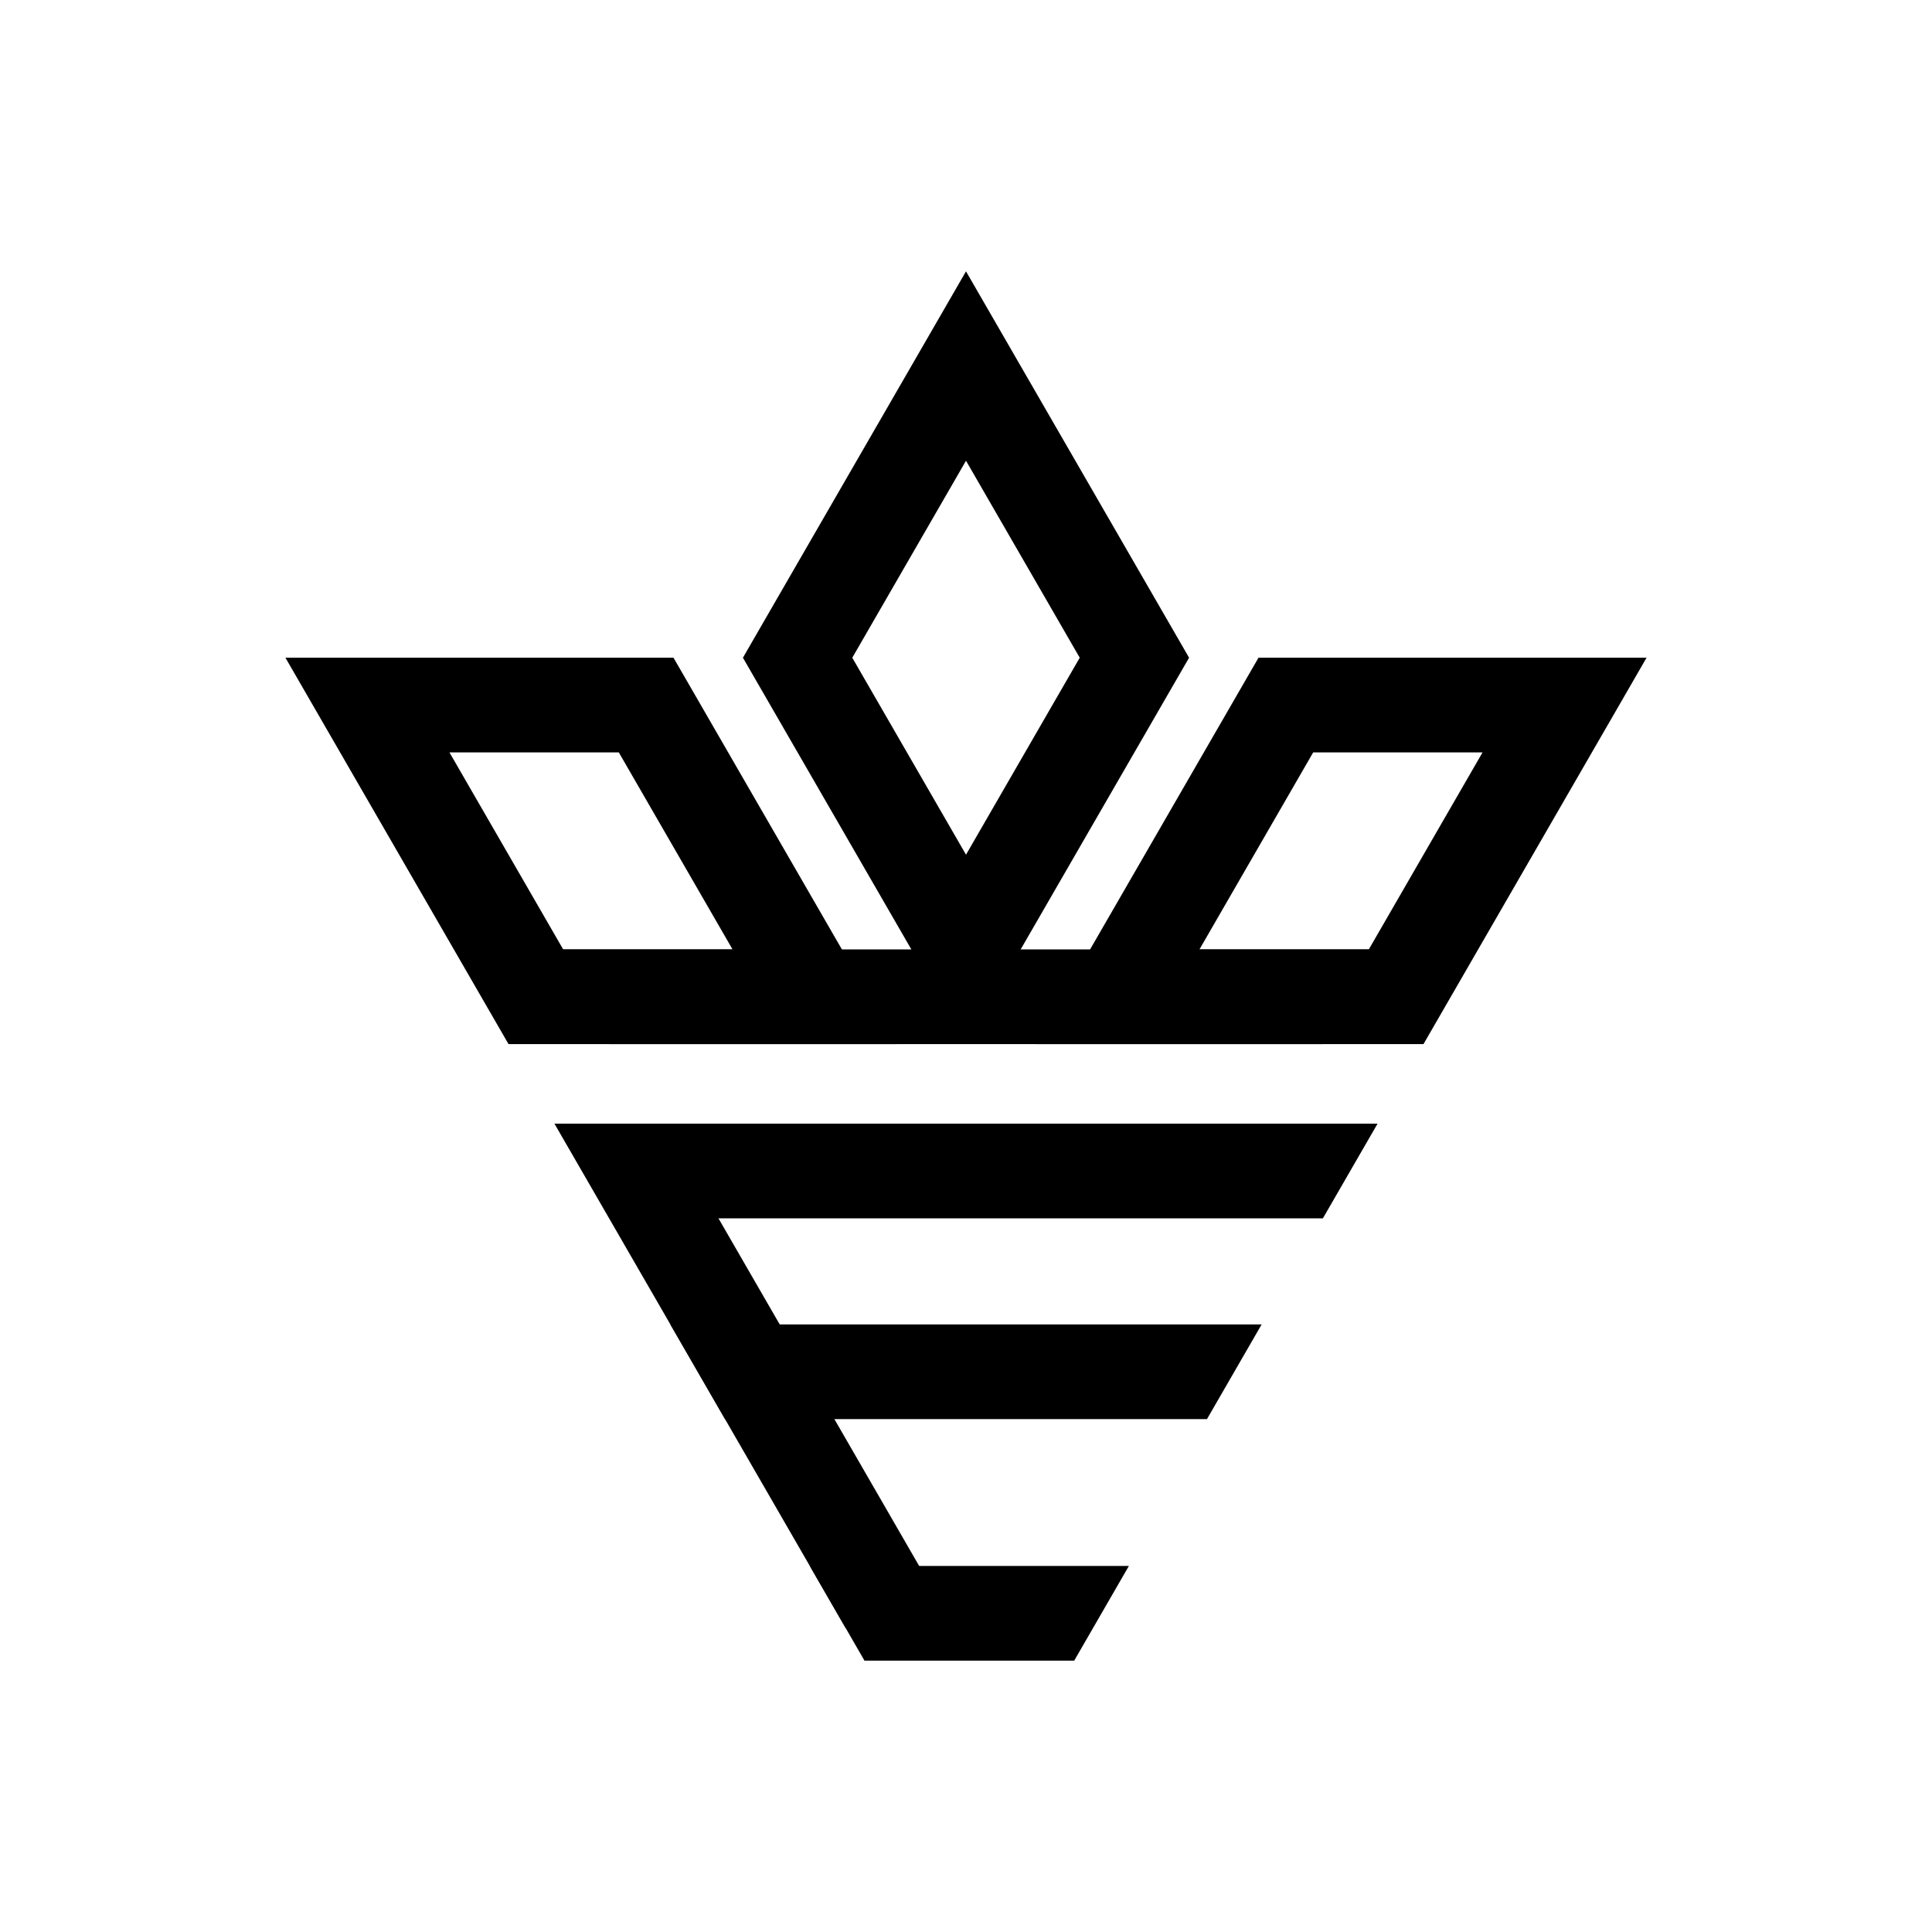 <?xml version="1.0" encoding="utf-8"?>
<svg version="1.1" id="Layer_1" xmlns="http://www.w3.org/2000/svg" xmlns:xlink="http://www.w3.org/1999/xlink" x="0px" y="0px"
	 viewBox="0 0 4000 4000" style="enable-background:new 0 0 4000 4000;" xml:space="preserve">
<g>
	<rect style="fill-rule:evenodd;clip-rule:evenodd;fill:#FFFFFF;" width="4000" height="4000" fill-opacity='0'/>
	<path style="fill-rule:evenodd;clip-rule:evenodd;" d="M1516.653,1965.614h-350.636l-235.455-407.812h350.637L1516.653,1965.614z
		 M1507.601,1557.803l-113.202-196.063h-226.398H817.365H590.961l113.202,196.063l235.447,407.812l113.202,196.067h226.398h350.645
		h226.398l-113.197-196.067L1507.601,1557.803z"/>
	<path style="fill-rule:evenodd;clip-rule:evenodd;" d="M2483.342,1965.614h350.637l235.455-407.812h-350.637L2483.342,1965.614z
		 M2492.394,1557.803l113.202-196.063h226.398h350.637h226.403l-113.202,196.063l-235.447,407.812l-113.202,196.067h-226.398
		H2370.14h-226.398l113.197-196.067L2492.394,1557.803z"/>
	<path style="fill-rule:evenodd;clip-rule:evenodd;" d="M1999.998,1769.556l-122.253-211.753l-113.207-196.063l235.46-407.825
		l235.46,407.825l-113.207,196.063L1999.998,1769.556z M1886.796,1965.614l113.202,196.067l113.202-196.067l235.455-407.812h0.005
		l113.197-196.063l-113.202-196.077L1999.998,561.78l-348.657,603.883l-113.202,196.077l113.197,196.063h0.005L1886.796,1965.614z"
		/>
	<path style="fill-rule:evenodd;clip-rule:evenodd;" d="M1651.341,1557.803v-0.01V1557.803z"/>
	<path style="fill-rule:evenodd;clip-rule:evenodd;" d="M2348.654,1557.803v-0.01V1557.803z"/>
	<polygon style="fill-rule:evenodd;clip-rule:evenodd;" points="1999.998,2326.379 2048.659,2326.379 2275.052,2326.379 
		2625.694,2326.379 2852.097,2326.379 2738.896,2522.446 2512.497,2522.446 2161.861,2522.446 1999.998,2522.446 1838.134,2522.446 
		1487.499,2522.446 1261.099,2522.446 1147.9,2326.379 1374.301,2326.379 1724.943,2326.379 1951.336,2326.379 	"/>
	<path style="fill-rule:evenodd;clip-rule:evenodd;" d="M2612.072,2742.107l-113.201,196.073c-492.6,0-505.138,0-997.738,0
		l-113.202-196.073C1955.994,2742.107,2044.006,2742.107,2612.072,2742.107"/>
	<path style="fill-rule:evenodd;clip-rule:evenodd;" d="M2337.226,3242.139l-113.202,196.073c-492.6,0,58.398,0-434.201,0
		l-113.202-196.073C2244.689,3242.139,1769.157,3242.139,2337.226,3242.139"/>
	<path style="fill-rule:evenodd;clip-rule:evenodd;" d="M1976.981,3370.245h-226.395c-211.95-367.095-277.54-480.693-489.482-847.8
		l113.197-196.067C1623.983,2758.842,1727.291,2937.787,1976.981,3370.245" />
	<polygon style="fill-rule:evenodd;clip-rule:evenodd;" points="1999.998,1965.614 2048.659,1965.614 2275.052,1965.614 
		2625.694,1965.614 2852.097,1965.614 2738.896,2161.681 2512.497,2161.681 2161.861,2161.681 1999.998,2161.681 1838.134,2161.681 
		1487.499,2161.681 1261.099,2161.681 1147.9,1965.614 1374.301,1965.614 1724.943,1965.614 1951.336,1965.614 	"/>
</g>
</svg>

